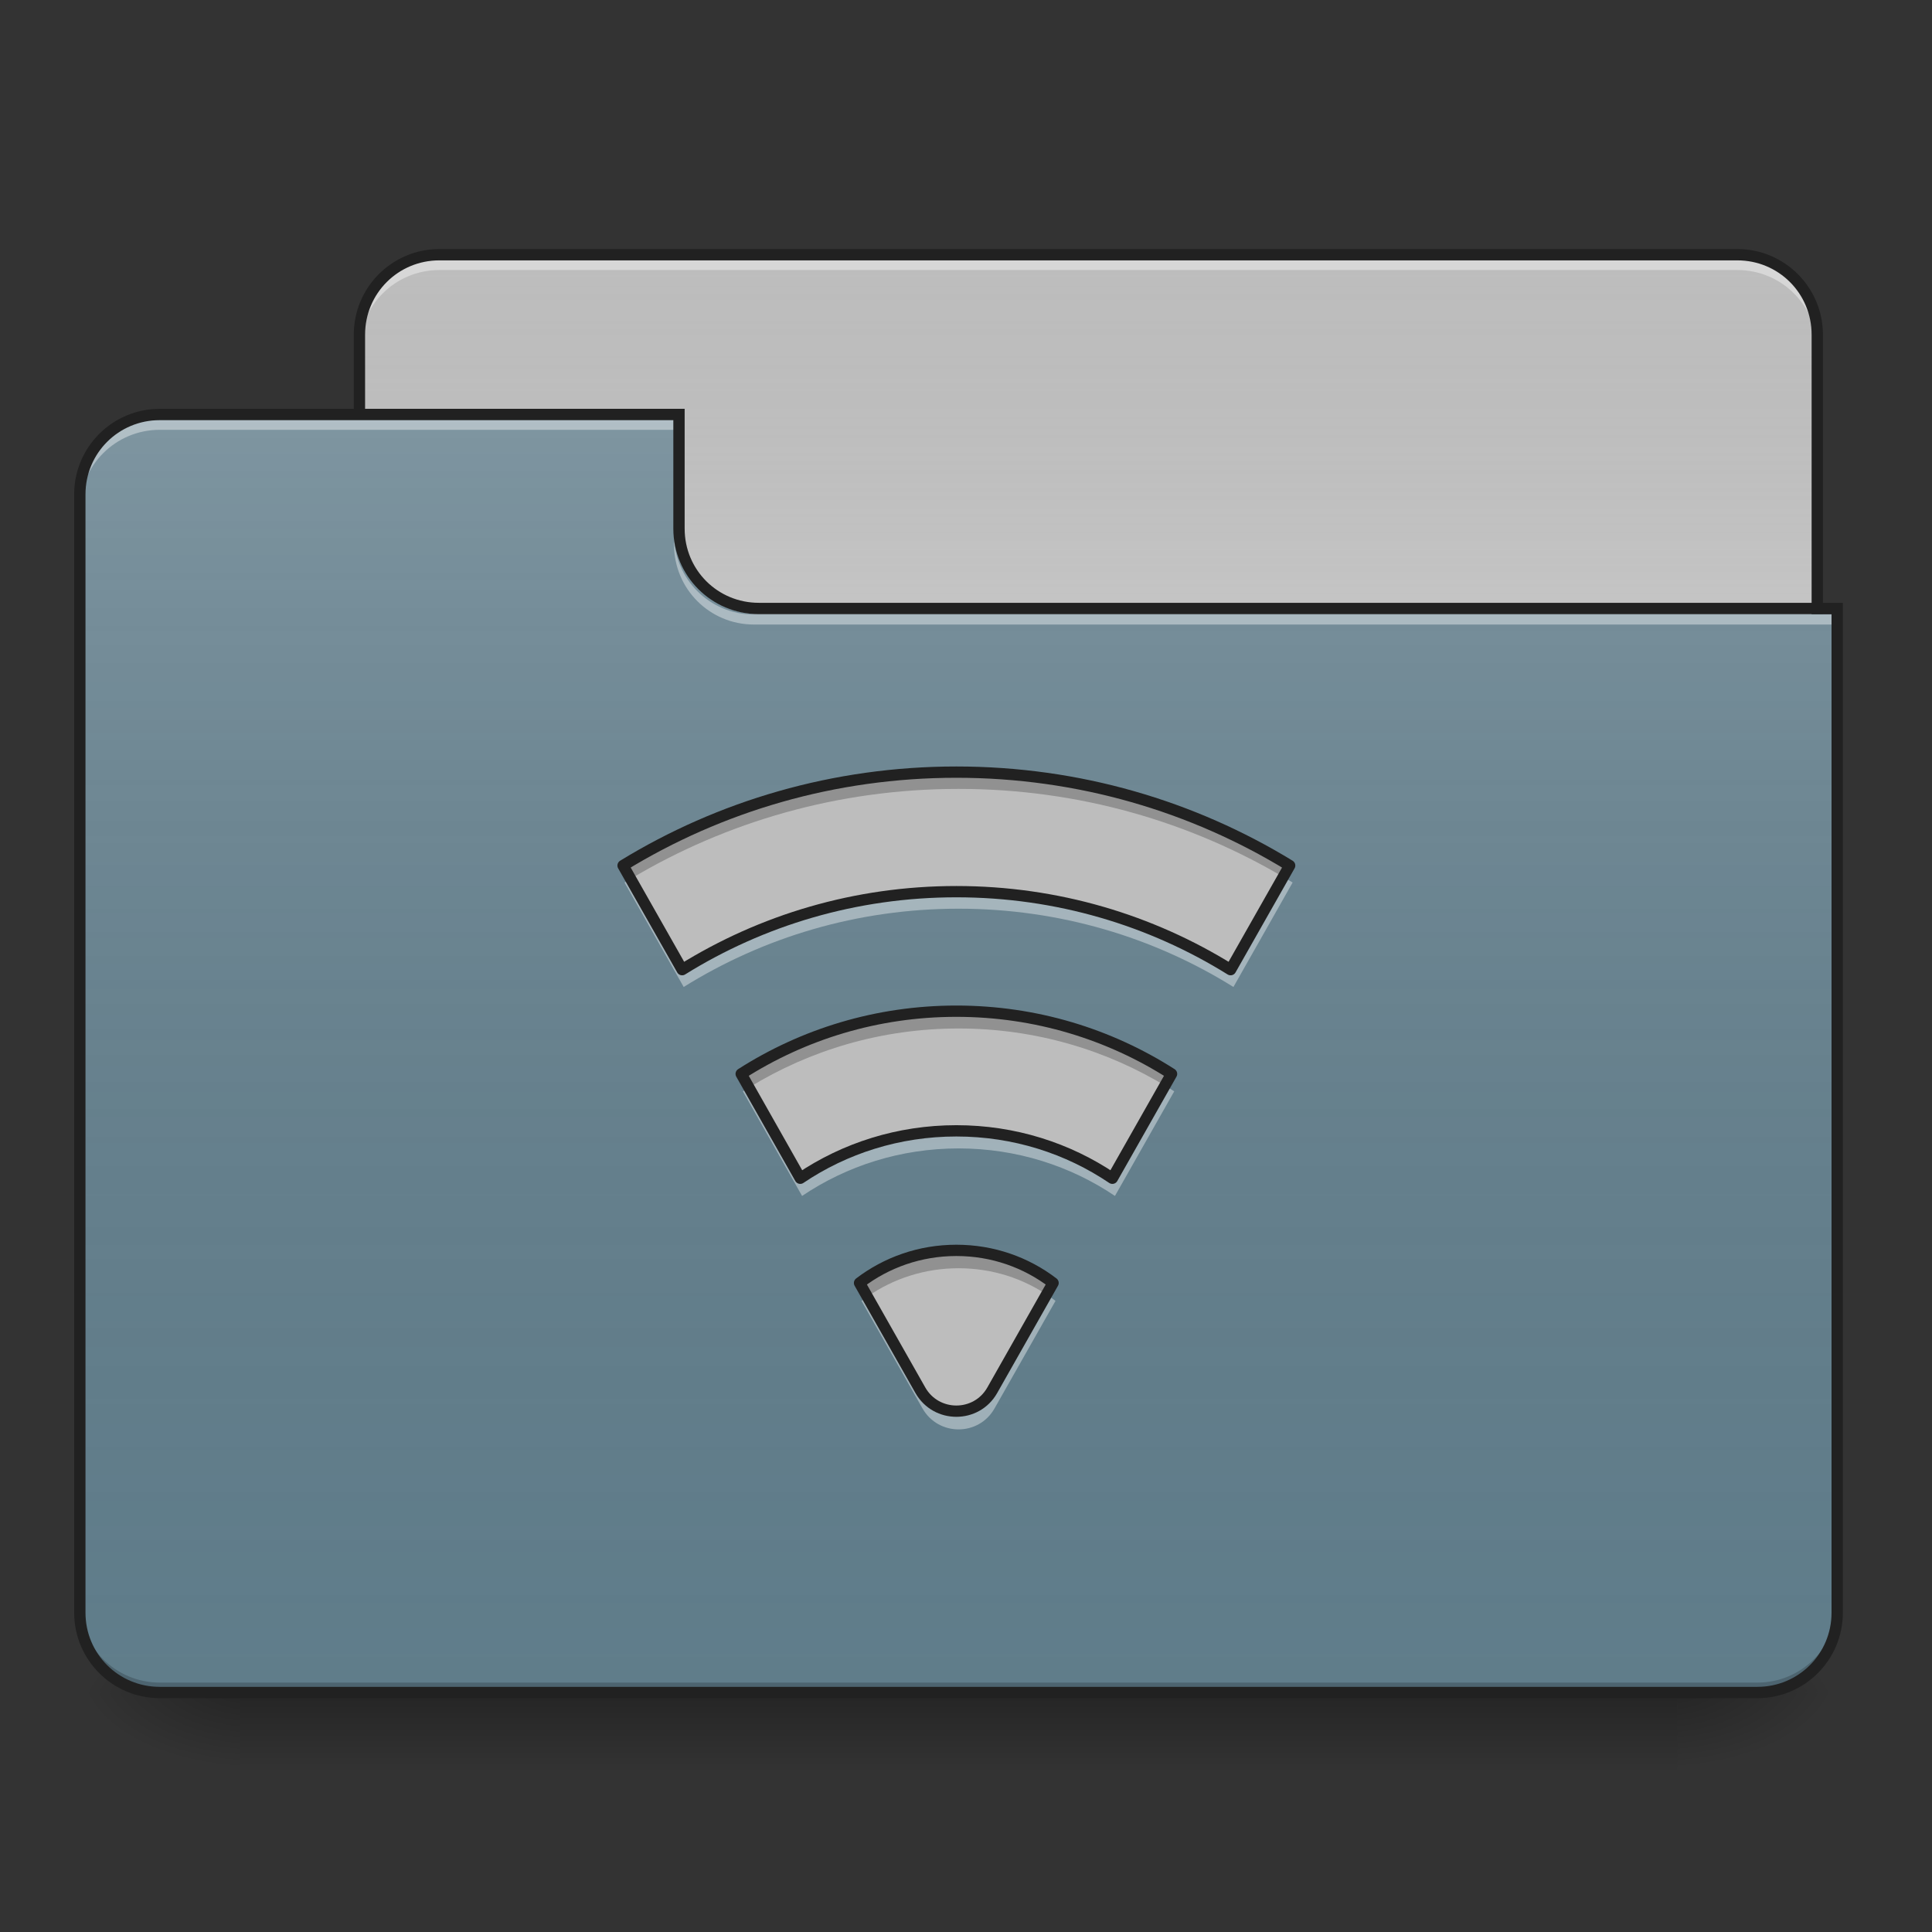 <?xml version="1.0" encoding="UTF-8"?>
<svg xmlns="http://www.w3.org/2000/svg" xmlns:xlink="http://www.w3.org/1999/xlink" width="64px" height="64px" viewBox="0 0 64 64" version="1.1">
<rect x="0" y="0" width="64" height="64" fill="#333333" stroke="none"/>
<defs>
<linearGradient id="linear0" gradientUnits="userSpaceOnUse" x1="254" y1="233.5" x2="254" y2="254.667" gradientTransform="matrix(0.125,0,0,0.125,-0,26.878)">
<stop offset="0" style="stop-color:rgb(0%,0%,0%);stop-opacity:0.275;"/>
<stop offset="1" style="stop-color:rgb(0%,0%,0%);stop-opacity:0;"/>
</linearGradient>
<radialGradient id="radial0" gradientUnits="userSpaceOnUse" cx="450.909" cy="189.579" fx="450.909" fy="189.579" r="21.167" gradientTransform="matrix(0,-0.156,-0.281,-0,108.23,127.191)">
<stop offset="0" style="stop-color:rgb(0%,0%,0%);stop-opacity:0.314;"/>
<stop offset="0.222" style="stop-color:rgb(0%,0%,0%);stop-opacity:0.275;"/>
<stop offset="1" style="stop-color:rgb(0%,0%,0%);stop-opacity:0;"/>
</radialGradient>
<radialGradient id="radial1" gradientUnits="userSpaceOnUse" cx="450.909" cy="189.579" fx="450.909" fy="189.579" r="21.167" gradientTransform="matrix(-0,0.156,0.281,0,-44.724,-15.055)">
<stop offset="0" style="stop-color:rgb(0%,0%,0%);stop-opacity:0.314;"/>
<stop offset="0.222" style="stop-color:rgb(0%,0%,0%);stop-opacity:0.275;"/>
<stop offset="1" style="stop-color:rgb(0%,0%,0%);stop-opacity:0;"/>
</radialGradient>
<radialGradient id="radial2" gradientUnits="userSpaceOnUse" cx="450.909" cy="189.579" fx="450.909" fy="189.579" r="21.167" gradientTransform="matrix(-0,-0.156,0.281,-0,-44.724,127.191)">
<stop offset="0" style="stop-color:rgb(0%,0%,0%);stop-opacity:0.314;"/>
<stop offset="0.222" style="stop-color:rgb(0%,0%,0%);stop-opacity:0.275;"/>
<stop offset="1" style="stop-color:rgb(0%,0%,0%);stop-opacity:0;"/>
</radialGradient>
<radialGradient id="radial3" gradientUnits="userSpaceOnUse" cx="450.909" cy="189.579" fx="450.909" fy="189.579" r="21.167" gradientTransform="matrix(0,0.156,-0.281,0,108.23,-15.055)">
<stop offset="0" style="stop-color:rgb(0%,0%,0%);stop-opacity:0.314;"/>
<stop offset="0.222" style="stop-color:rgb(0%,0%,0%);stop-opacity:0.275;"/>
<stop offset="1" style="stop-color:rgb(0%,0%,0%);stop-opacity:0;"/>
</radialGradient>
<linearGradient id="linear1" gradientUnits="userSpaceOnUse" x1="254" y1="-147.5" x2="254" y2="-31.083" gradientTransform="matrix(0.125,0,0,0.125,0,26.878)">
<stop offset="0" style="stop-color:rgb(64.314%,64.314%,64.314%);stop-opacity:0;"/>
<stop offset="1" style="stop-color:rgb(100%,100%,100%);stop-opacity:0.196;"/>
</linearGradient>
<linearGradient id="linear2" gradientUnits="userSpaceOnUse" x1="254" y1="233.5" x2="254" y2="-105.167" gradientTransform="matrix(0.125,0,0,0.125,-0,26.878)">
<stop offset="0" style="stop-color:rgb(34.51%,34.51%,34.51%);stop-opacity:0;"/>
<stop offset="1" style="stop-color:rgb(98.039%,98.039%,98.039%);stop-opacity:0.196;"/>
</linearGradient>
</defs>
<g id="surface1">
<path style=" stroke:none;fill-rule:nonzero;fill:url(#linear0);" d="M 7.938 56.066 L 55.566 56.066 L 55.566 58.715 L 7.938 58.715 Z M 7.938 56.066 "/>
<path style=" stroke:none;fill-rule:nonzero;fill:url(#radial0);" d="M 55.566 56.066 L 60.859 56.066 L 60.859 53.422 L 55.566 53.422 Z M 55.566 56.066 "/>
<path style=" stroke:none;fill-rule:nonzero;fill:url(#radial1);" d="M 7.938 56.066 L 2.645 56.066 L 2.645 58.715 L 7.938 58.715 Z M 7.938 56.066 "/>
<path style=" stroke:none;fill-rule:nonzero;fill:url(#radial2);" d="M 7.938 56.066 L 2.645 56.066 L 2.645 53.422 L 7.938 53.422 Z M 7.938 56.066 "/>
<path style=" stroke:none;fill-rule:nonzero;fill:url(#radial3);" d="M 55.566 56.066 L 60.859 56.066 L 60.859 58.715 L 55.566 58.715 Z M 55.566 56.066 "/>
<path style=" stroke:none;fill-rule:nonzero;fill:rgb(74.118%,74.118%,74.118%);fill-opacity:1;" d="M 14.555 8.438 L 57.551 8.438 C 59.016 8.438 60.199 9.621 60.199 11.086 L 60.199 21.008 C 60.199 22.469 59.016 23.652 57.551 23.652 L 14.555 23.652 C 13.094 23.652 11.906 22.469 11.906 21.008 L 11.906 11.086 C 11.906 9.621 13.094 8.438 14.555 8.438 Z M 14.555 8.438 "/>
<path style=" stroke:none;fill-rule:nonzero;fill:url(#linear1);" d="M 14.555 8.438 L 57.551 8.438 C 59.016 8.438 60.199 9.621 60.199 11.086 L 60.199 21.008 C 60.199 22.469 59.016 23.652 57.551 23.652 L 14.555 23.652 C 13.094 23.652 11.906 22.469 11.906 21.008 L 11.906 11.086 C 11.906 9.621 13.094 8.438 14.555 8.438 Z M 14.555 8.438 "/>
<path style=" stroke:none;fill-rule:nonzero;fill:rgb(100%,100%,100%);fill-opacity:0.392;" d="M 14.555 8.613 C 13.086 8.613 11.906 9.793 11.906 11.262 L 11.906 11.59 C 11.906 10.125 13.086 8.945 14.555 8.945 L 57.551 8.945 C 59.02 8.945 60.199 10.125 60.199 11.59 L 60.199 11.262 C 60.199 9.793 59.02 8.613 57.551 8.613 Z M 14.555 8.613 "/>
<path style=" stroke:none;fill-rule:nonzero;fill:rgb(12.941%,12.941%,12.941%);fill-opacity:1;" d="M 14.555 8.25 C 12.988 8.25 11.719 9.52 11.719 11.086 L 11.719 21.008 C 11.719 22.574 12.988 23.84 14.555 23.84 L 57.551 23.84 C 59.117 23.84 60.387 22.574 60.387 21.008 L 60.387 11.086 C 60.387 9.52 59.117 8.25 57.551 8.25 Z M 14.555 8.625 L 57.551 8.625 C 58.918 8.625 60.012 9.719 60.012 11.086 L 60.012 21.008 C 60.012 22.371 58.918 23.465 57.551 23.465 L 14.555 23.465 C 13.188 23.465 12.094 22.371 12.094 21.008 L 12.094 11.086 C 12.094 9.719 13.188 8.625 14.555 8.625 Z M 14.555 8.625 "/>
<path style=" stroke:none;fill-rule:nonzero;fill:rgb(37.647%,49.02%,54.51%);fill-opacity:1;" d="M 5.293 13.73 C 3.828 13.73 2.645 14.91 2.645 16.375 L 2.645 53.422 C 2.645 54.887 3.828 56.066 5.293 56.066 L 58.215 56.066 C 59.68 56.066 60.859 54.887 60.859 53.422 L 60.859 20.344 L 25.137 20.344 C 23.672 20.344 22.492 19.164 22.492 17.699 L 22.492 13.73 Z M 5.293 13.73 "/>
<path style=" stroke:none;fill-rule:nonzero;fill:url(#linear2);" d="M 5.293 13.73 C 3.828 13.73 2.645 14.91 2.645 16.375 L 2.645 53.422 C 2.645 54.887 3.828 56.066 5.293 56.066 L 58.215 56.066 C 59.68 56.066 60.859 54.887 60.859 53.422 L 60.859 20.344 L 25.137 20.344 C 23.672 20.344 22.492 19.164 22.492 17.699 L 22.492 13.73 Z M 5.293 13.73 "/>
<path style=" stroke:none;fill-rule:nonzero;fill:rgb(0%,0%,0%);fill-opacity:0.196;" d="M 5.293 56.066 C 3.828 56.066 2.645 54.887 2.645 53.422 L 2.645 53.09 C 2.645 54.559 3.828 55.738 5.293 55.738 L 58.215 55.738 C 59.68 55.738 60.859 54.559 60.859 53.09 L 60.859 53.422 C 60.859 54.887 59.68 56.066 58.215 56.066 Z M 5.293 56.066 "/>
<path style=" stroke:none;fill-rule:nonzero;fill:rgb(100%,100%,100%);fill-opacity:0.392;" d="M 5.293 13.906 C 3.828 13.906 2.645 15.086 2.645 16.551 L 2.645 16.883 C 2.645 15.418 3.828 14.238 5.293 14.238 L 22.492 14.238 L 22.492 13.906 Z M 5.293 13.906 "/>
<path style=" stroke:none;fill-rule:nonzero;fill:rgb(100%,100%,100%);fill-opacity:0.392;" d="M 24.973 20.688 C 23.508 20.688 22.328 19.508 22.328 18.039 L 22.328 17.711 C 22.328 19.176 23.508 20.359 24.973 20.355 L 60.859 20.355 L 60.859 20.688 Z M 24.973 20.688 "/>
<path style=" stroke:none;fill-rule:nonzero;fill:rgb(12.941%,12.941%,12.941%);fill-opacity:1;" d="M 5.293 13.543 C 3.727 13.543 2.457 14.809 2.457 16.375 L 2.457 53.422 C 2.457 54.988 3.727 56.254 5.293 56.254 L 58.215 56.254 C 59.781 56.254 61.047 54.988 61.047 53.422 L 61.047 19.969 L 25.137 19.969 C 23.773 19.969 22.68 18.879 22.68 17.512 L 22.68 13.543 Z M 5.293 13.918 L 22.305 13.918 L 22.305 17.512 C 22.305 19.078 23.57 20.344 25.137 20.344 L 60.672 20.344 L 60.672 53.422 C 60.672 54.785 59.578 55.879 58.215 55.879 L 5.293 55.879 C 3.926 55.879 2.832 54.785 2.832 53.422 L 2.832 16.375 C 2.832 15.012 3.926 13.918 5.293 13.918 Z M 5.293 13.918 "/>
<path style=" stroke:none;fill-rule:nonzero;fill:rgb(74.118%,74.118%,74.118%);fill-opacity:1;" d="M 31.754 25.637 C 27.691 25.637 23.902 26.77 20.688 28.738 L 22.648 32.195 C 25.285 30.555 28.402 29.605 31.754 29.605 C 35.102 29.605 38.223 30.555 40.859 32.195 L 42.82 28.738 C 39.602 26.77 35.816 25.637 31.754 25.637 Z M 31.754 33.574 C 29.117 33.574 26.668 34.34 24.609 35.656 L 26.57 39.121 C 28.047 38.125 29.832 37.547 31.754 37.547 C 33.676 37.547 35.457 38.125 36.934 39.121 L 38.898 35.656 C 36.84 34.34 34.391 33.574 31.754 33.574 Z M 31.754 41.516 C 30.543 41.516 29.43 41.918 28.539 42.598 L 30.559 46.16 C 31.086 47.086 32.422 47.086 32.945 46.16 L 34.965 42.598 C 34.078 41.918 32.965 41.516 31.754 41.516 Z M 31.754 41.516 "/>
<path style=" stroke:none;fill-rule:nonzero;fill:rgb(0%,0%,0%);fill-opacity:0.235;" d="M 31.754 25.637 C 27.691 25.637 23.902 26.77 20.688 28.738 L 20.898 29.109 C 24.066 27.219 27.777 26.133 31.754 26.133 C 35.727 26.133 39.438 27.219 42.609 29.109 L 42.82 28.738 C 39.602 26.77 35.816 25.637 31.754 25.637 Z M 31.754 33.574 C 29.117 33.574 26.668 34.34 24.609 35.656 L 24.816 36.023 C 26.832 34.785 29.207 34.07 31.754 34.07 C 34.301 34.07 36.676 34.785 38.691 36.023 L 38.898 35.656 C 36.84 34.34 34.391 33.574 31.754 33.574 Z M 31.754 41.516 C 30.543 41.516 29.43 41.918 28.539 42.598 L 28.738 42.949 C 29.594 42.355 30.633 42.012 31.754 42.012 C 32.875 42.012 33.914 42.355 34.766 42.949 L 34.965 42.598 C 34.078 41.918 32.965 41.516 31.754 41.516 Z M 31.754 41.516 "/>
<path style=" stroke:none;fill-rule:nonzero;fill:rgb(100%,100%,100%);fill-opacity:0.392;" d="M 20.898 29.109 C 20.828 29.152 20.758 29.191 20.688 29.234 L 22.648 32.695 C 25.285 31.051 28.402 30.102 31.754 30.102 C 35.102 30.102 38.223 31.051 40.859 32.695 L 42.82 29.234 C 42.75 29.191 42.68 29.152 42.609 29.109 L 40.859 32.199 C 38.223 30.555 35.102 29.605 31.754 29.605 C 28.402 29.605 25.285 30.555 22.648 32.199 Z M 24.816 36.023 C 24.746 36.066 24.676 36.109 24.609 36.152 L 26.57 39.617 C 28.047 38.621 29.832 38.043 31.754 38.043 C 33.676 38.043 35.457 38.621 36.934 39.617 L 38.898 36.152 C 38.828 36.109 38.762 36.066 38.691 36.023 L 36.934 39.121 C 35.457 38.125 33.676 37.547 31.754 37.547 C 29.832 37.547 28.047 38.125 26.57 39.121 Z M 28.738 42.949 C 28.672 42.996 28.605 43.043 28.539 43.094 L 30.559 46.656 C 31.086 47.582 32.422 47.582 32.945 46.656 L 34.965 43.094 C 34.902 43.043 34.836 42.996 34.766 42.949 L 32.945 46.16 C 32.422 47.086 31.086 47.086 30.559 46.16 Z M 28.738 42.949 "/>
<path style="fill:none;stroke-width:11.339;stroke-linecap:round;stroke-linejoin:round;stroke:rgb(12.941%,12.941%,12.941%);stroke-opacity:1;stroke-miterlimit:4;" d="M 960.026 775.084 C 837.204 775.084 722.648 809.332 625.452 868.854 L 684.738 973.372 C 764.455 923.77 858.698 895.072 960.026 895.072 C 1061.237 895.072 1155.598 923.77 1235.315 973.372 L 1294.601 868.854 C 1197.287 809.332 1082.849 775.084 960.026 775.084 Z M 960.026 1015.061 C 880.31 1015.061 806.262 1038.208 744.023 1078.007 L 803.309 1182.761 C 847.951 1152.646 901.922 1135.167 960.026 1135.167 C 1018.131 1135.167 1071.984 1152.646 1116.626 1182.761 L 1176.029 1078.007 C 1113.791 1038.208 1039.743 1015.061 960.026 1015.061 Z M 960.026 1255.156 C 923.416 1255.156 889.758 1267.32 862.831 1287.869 L 923.888 1395.575 C 939.832 1423.565 980.221 1423.565 996.047 1395.575 L 1057.104 1287.869 C 1030.295 1267.32 996.637 1255.156 960.026 1255.156 Z M 960.026 1255.156 " transform="matrix(0.033,0,0,0.033,0,0)"/>
</g>
</svg>
